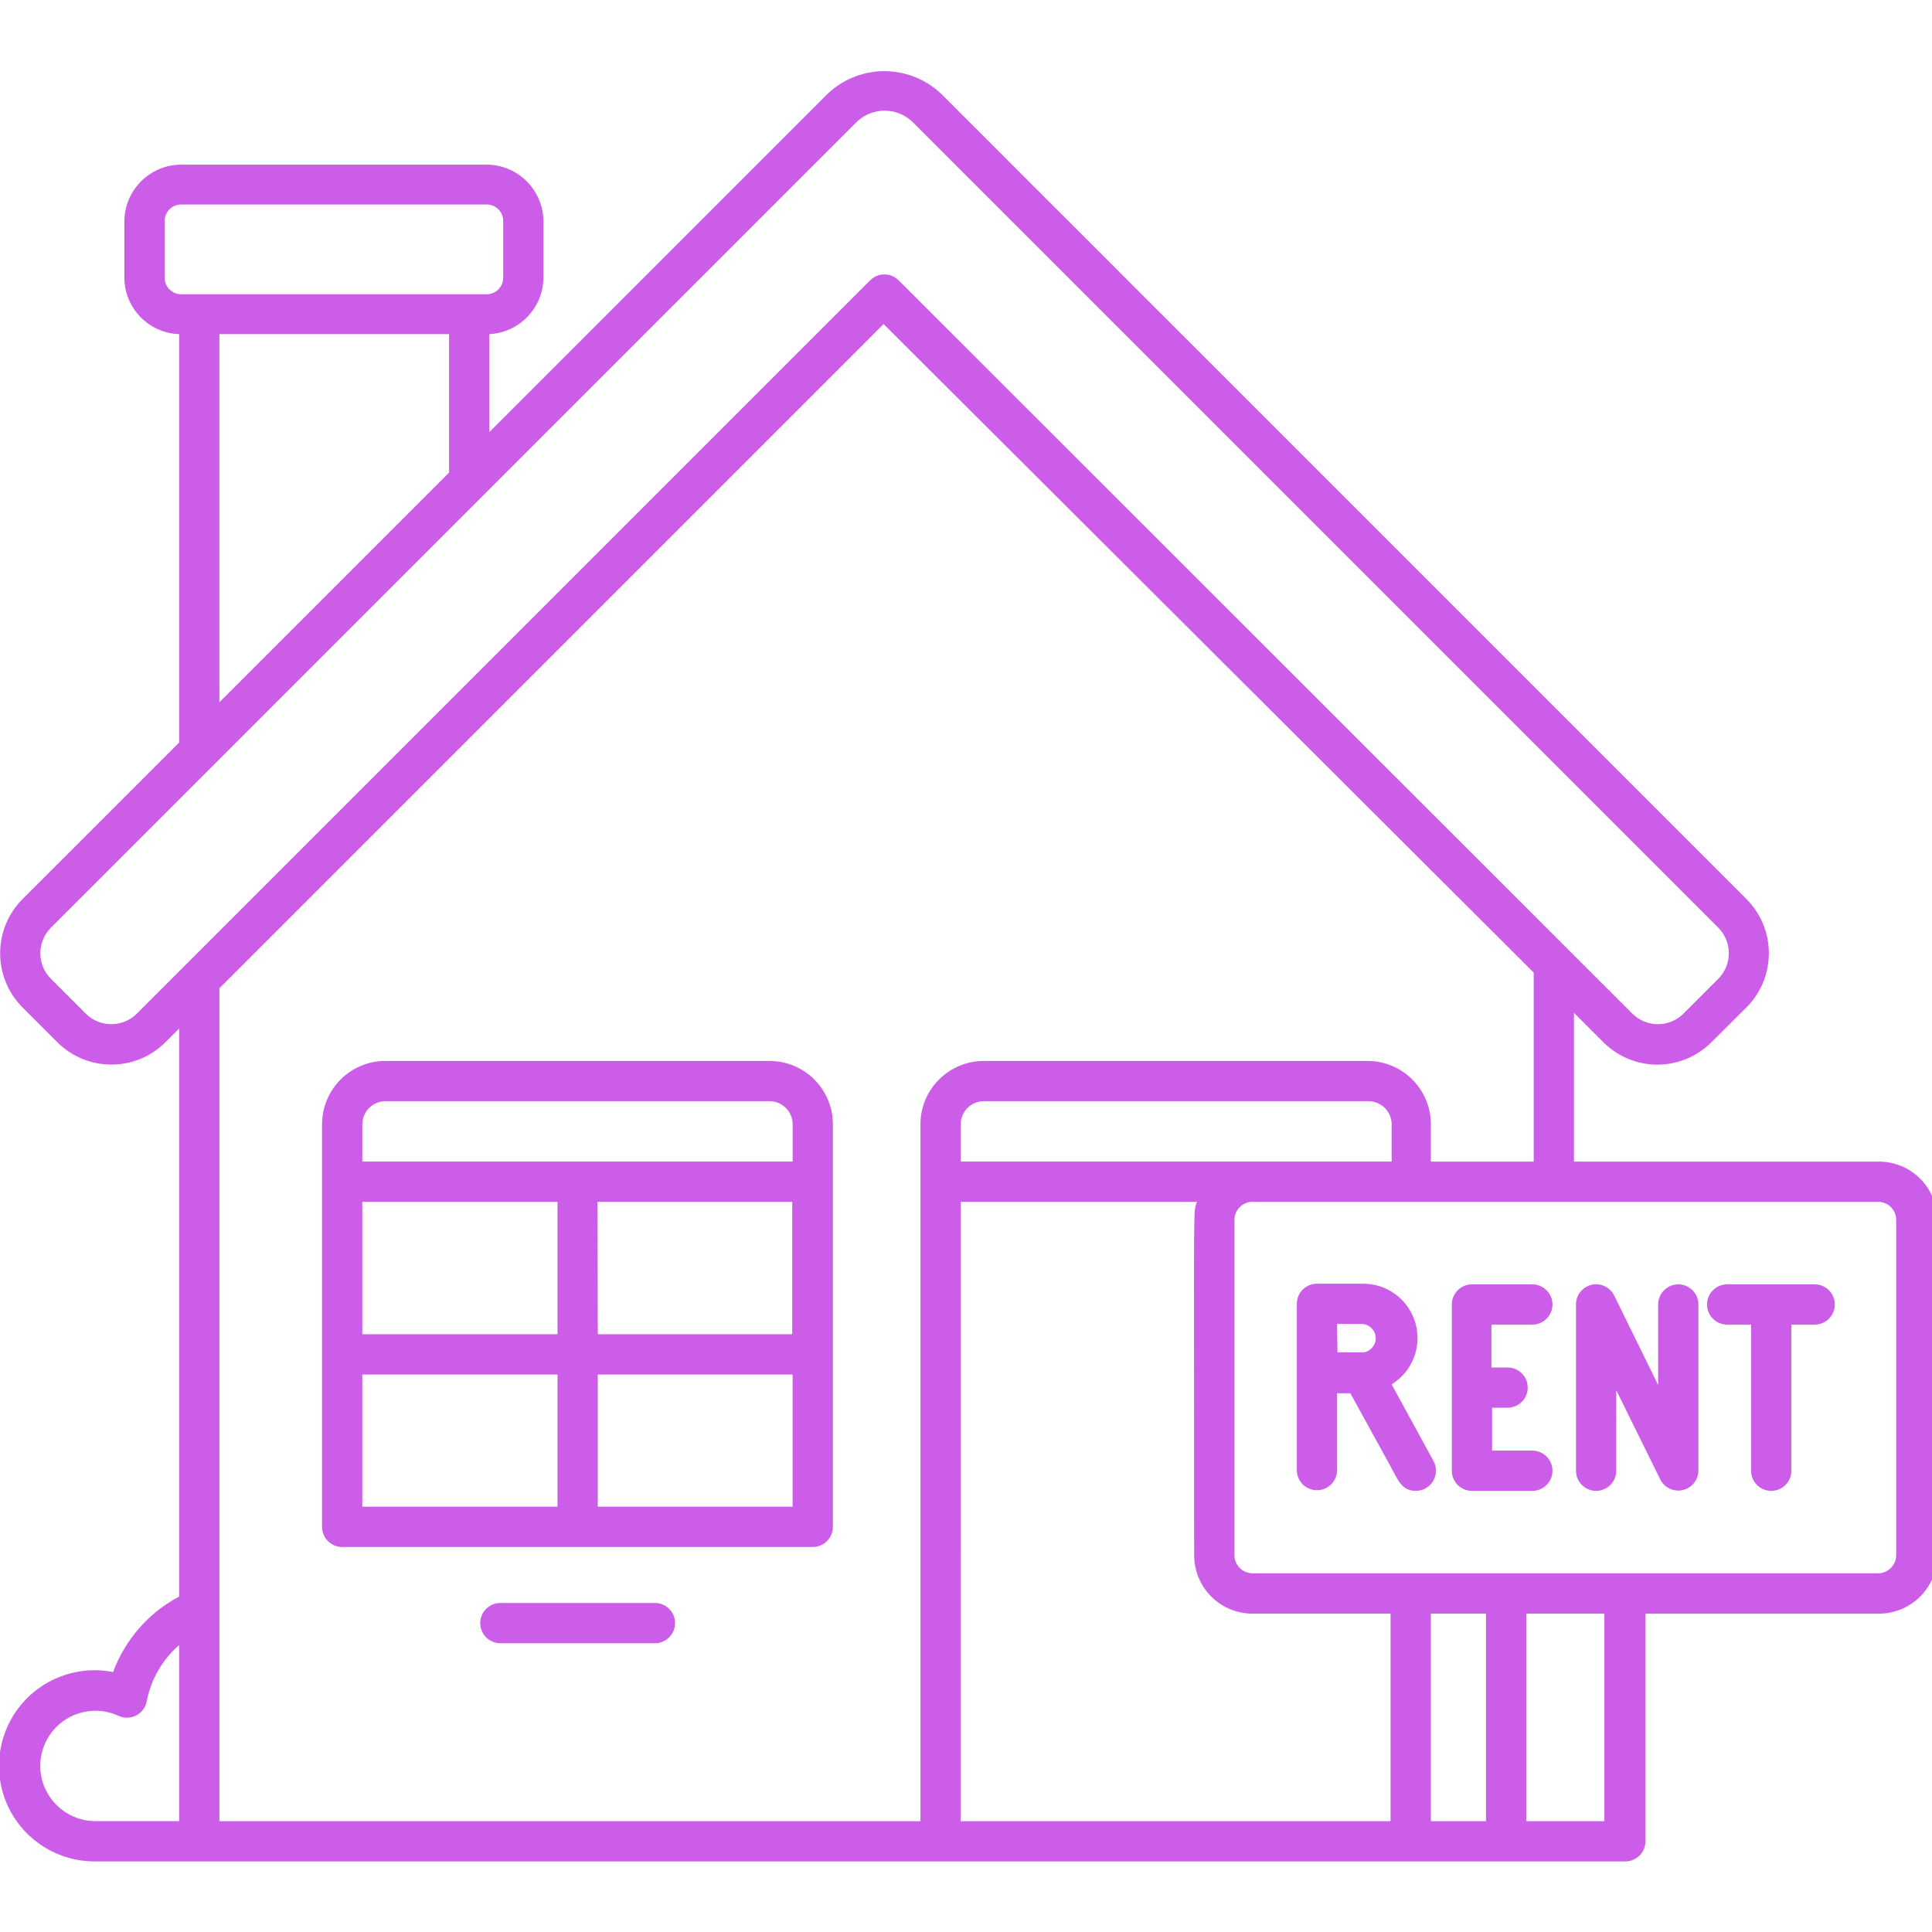 <svg version="1.1" xmlns="http://www.w3.org/2000/svg" xmlns:xlink="http://www.w3.org/1999/xlink" width="96px" height="96px" viewBox="0,0,256,256">
          <g
            fill="#cc5de8"
            fill-rule="nonzero"
            stroke="none"
            stroke-width="1"
            stroke-linecap="butt"
            stroke-linejoin="miter"
            stroke-miterlimit="10"
            stroke-dasharray=""
            stroke-dashoffset="0"
            font-family="none"
            font-weight="none"
            font-size="none"
            text-anchor="none"
            style="mix-blend-mode: normal"
          >
            <g transform="scale(2.667,2.667)">
              <path
                d="M43.783,3.539c-0.999,0.038 -1.95,0.44 -2.674,1.131l-16.799,16.801v-4.871c1.504,-0.075 2.686,-1.314 2.689,-2.82v-2.779c-0.005,-1.555 -1.265,-2.815 -2.82,-2.82h-15.18c-1.555,0.005 -2.815,1.265 -2.82,2.82v2.801c0.01,1.511 1.21,2.746 2.721,2.799v20.291l-7.781,7.779c-1.483,1.487 -1.483,3.894 0,5.381l1.73,1.729c1.484,1.482 3.887,1.482 5.371,0l0.68,-0.68v28.221c-1.517,0.805 -2.684,2.14 -3.281,3.75c-1.779,-0.351 -3.603,0.343 -4.7,1.786c-1.097,1.444 -1.277,3.386 -0.462,5.007c0.814,1.62 2.48,2.636 4.293,2.617h76c0.552,0 1,-0.448 1,-1v-11.311h11.6c0.769,0 1.507,-0.305 2.051,-0.849c0.544,-0.544 0.849,-1.282 0.849,-2.051v-16.66c-0,-0.776 -0.311,-1.519 -0.864,-2.064c-0.552,-0.545 -1.3,-0.845 -2.076,-0.835h-15.111v-7.391l1.461,1.459c0.711,0.714 1.677,1.115 2.685,1.115c1.007,0 1.973,-0.401 2.685,-1.115l1.74,-1.729c1.483,-1.487 1.483,-3.894 0,-5.381l-40,-40c-0.802,-0.765 -1.879,-1.173 -2.986,-1.131zM43.971,5.498c0.526,0.006 1.028,0.218 1.398,0.592l40,40c0.7,0.702 0.7,1.839 0,2.541l-1.729,1.729c-0.702,0.7 -1.839,0.7 -2.541,0l-36.449,-36.43c-0.188,-0.189 -0.443,-0.296 -0.71,-0.296c-0.267,0 -0.522,0.106 -0.71,0.296l-36.43,36.43c-0.702,0.7 -1.839,0.7 -2.541,0l-1.73,-1.729c-0.7,-0.702 -0.7,-1.839 0,-2.541l40,-40c0.381,-0.384 0.901,-0.598 1.441,-0.592zM9,10.16h15.221c0.445,0.022 0.791,0.395 0.779,0.84v2.801c-0.001,0.452 -0.368,0.819 -0.82,0.818h-15.18c-0.221,0 -0.433,-0.089 -0.587,-0.247c-0.154,-0.158 -0.238,-0.372 -0.233,-0.593v-2.779c-0.005,-0.221 0.079,-0.435 0.233,-0.593c0.154,-0.158 0.366,-0.247 0.587,-0.247zM43.9,16.1l32.299,32.221v9.391h-5.109v-1.852c-0.001,-1.716 -1.374,-3.116 -3.09,-3.148h-19.119c-1.739,-0 -3.15,1.409 -3.15,3.148v34.621h-34.83v-41.381zM10.9,16.6h11.41v6.881l-11.41,11.41zM19.16,52.711c-0.837,-0.003 -1.641,0.328 -2.233,0.918c-0.593,0.591 -0.926,1.393 -0.927,2.23v20c0,0.552 0.448,1 1,1h23.381c0.552,0 1,-0.448 1,-1v-20c-0.001,-1.735 -1.405,-3.143 -3.141,-3.148zM19.141,54.711h19.1c0.631,0.005 1.14,0.518 1.141,1.148v1.852h-21.381v-1.852c0.001,-0.631 0.51,-1.143 1.141,-1.148zM48.881,54.711h19.119c0.631,0.005 1.14,0.518 1.141,1.148v1.852h-21.41v-1.852c0.001,-0.635 0.516,-1.149 1.15,-1.148zM18,59.711h9.699v6.578h-9.699zM29.68,59.711h9.68v6.578h-9.66zM47.73,59.711h11.74c-0.2,0.62 -0.141,-0.741 -0.141,17.559c-0,0.769 0.305,1.507 0.849,2.051c0.544,0.544 1.282,0.849 2.051,0.849h6.859v10.311h-21.359zM62.23,59.711h31.08c0.497,-0 0.9,0.402 0.9,0.898v16.66c-0.005,0.495 -0.405,0.895 -0.9,0.9h-31.08c-0.495,-0.005 -0.895,-0.405 -0.9,-0.9v-16.66c0.001,-0.497 0.404,-0.899 0.9,-0.898zM65.43,63.779c-0.552,0 -1,0.448 -1,1v8.26c0,0.552 0.448,1 1,1c0.552,0 1,-0.448 1,-1v-3.818h0.66l2,3.639c0.37,0.68 0.55,1.211 1.26,1.211c0.352,-0.002 0.677,-0.189 0.856,-0.493c0.179,-0.304 0.184,-0.679 0.015,-0.988l-2.08,-3.811c1.037,-0.637 1.519,-1.889 1.178,-3.058c-0.341,-1.168 -1.422,-1.964 -2.639,-1.942zM79.32,63.807c-0.269,-0.005 -0.529,0.098 -0.721,0.287c-0.192,0.189 -0.299,0.447 -0.298,0.717v8.26c0,0.552 0.448,1 1,1c0.552,0 1,-0.448 1,-1v-4l2.18,4.42c0.203,0.421 0.671,0.644 1.126,0.539c0.455,-0.105 0.777,-0.512 0.775,-0.979v-8.24c0,-0.552 -0.448,-1 -1,-1c-0.552,0 -1,0.448 -1,1v4l-2.182,-4.441c-0.164,-0.338 -0.504,-0.555 -0.879,-0.562zM73.131,63.811c-0.552,0 -1,0.448 -1,1v8.26c0,0.552 0.448,1 1,1h3c0.552,0 1,-0.448 1,-1c0,-0.552 -0.448,-1 -1,-1h-2v-2.131h0.77c0.552,0 1,-0.448 1,-1c0,-0.552 -0.448,-1 -1,-1h-0.801v-2.129h2.031c0.552,0 1,-0.448 1,-1c0,-0.552 -0.448,-1 -1,-1zM85.811,63.811c-0.552,0 -1,0.448 -1,1c0,0.552 0.448,1 1,1h1.189v7.26c0,0.552 0.448,1 1,1c0.552,0 1,-0.448 1,-1v-7.26h1.16c0.552,0 1,-0.448 1,-1c0,-0.552 -0.448,-1 -1,-1h-0.041zM66.43,65.779h1.25c0.362,0.021 0.651,0.311 0.669,0.673c0.018,0.362 -0.24,0.68 -0.598,0.737h-1.301zM18,68.289h9.699v6.57h-9.699zM29.699,68.289h9.682v6.57h-9.682zM24.859,79.641c-0.552,0 -1,0.448 -1,1c0,0.552 0.448,1 1,1h7.68c0.552,0 1,-0.448 1,-1c0,-0.552 -0.448,-1 -1,-1zM71.09,80.17h2.74v10.311h-2.74zM75.83,80.17h3.881v10.311h-3.881zM8.9,81.73v8.75h-4.15c-1.515,0 -2.745,-1.225 -2.75,-2.74c-0.001,-0.936 0.475,-1.807 1.263,-2.311c0.788,-0.504 1.779,-0.572 2.628,-0.179c0.279,0.128 0.602,0.12 0.874,-0.02c0.273,-0.141 0.466,-0.399 0.524,-0.7c0.208,-1.087 0.775,-2.073 1.611,-2.799z"
              ></path>
            </g>
          </g>
        </svg>